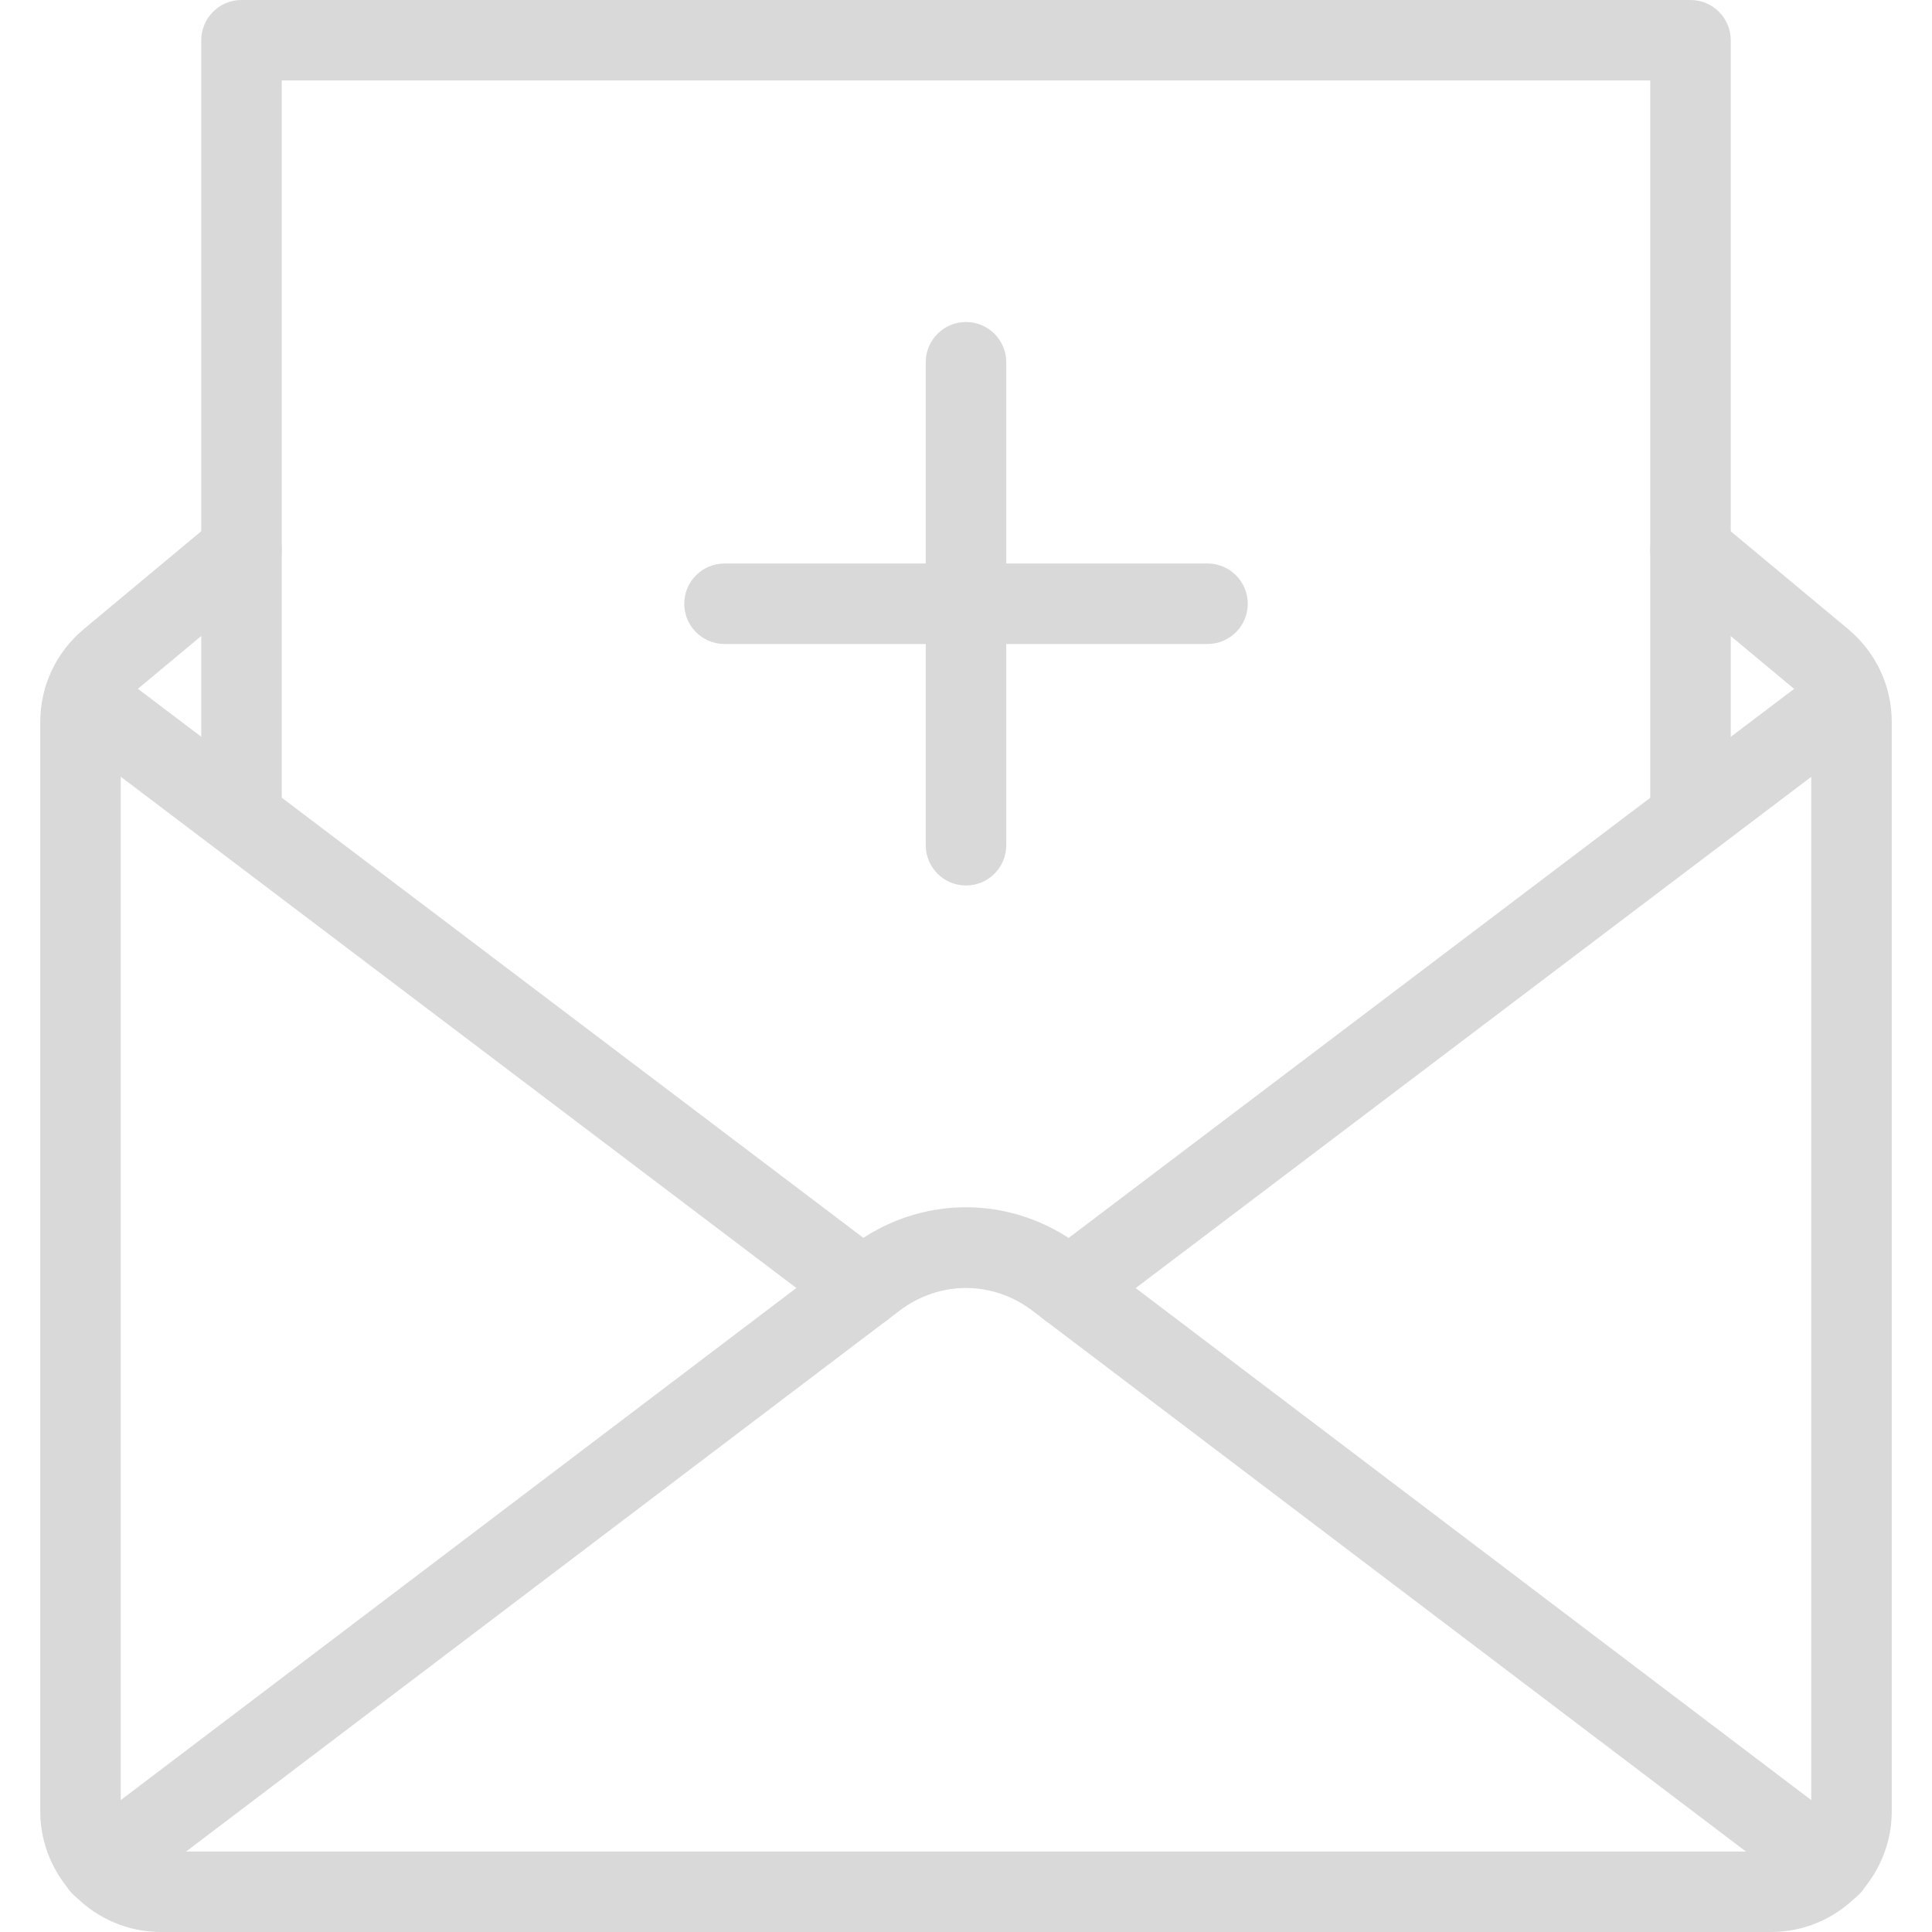 <?xml version="1.0" encoding="iso-8859-1"?>
<!-- Generator: Adobe Illustrator 19.0.0, SVG Export Plug-In . SVG Version: 6.00 Build 0)  -->
<svg xmlns="http://www.w3.org/2000/svg" xmlns:xlink="http://www.w3.org/1999/xlink" version="1.1" id="Capa_1" x="0px" y="0px" viewBox="0 0 512 512" style="enable-background:new 0 0 512 512;" xml:space="preserve" width="512px" height="512px">
<g>
	<g>
		<path d="M491.669,485.888L286.443,330.347c-18.197-13.867-42.709-13.888-60.885-0.021L20.331,485.888    c-4.715,3.563-5.632,10.24-2.069,14.933c3.563,4.715,10.261,5.589,14.933,2.069l205.248-155.584    c10.517-7.957,24.576-7.979,35.115,0.021l205.248,155.563c1.92,1.472,4.203,2.176,6.443,2.176c3.2,0,6.4-1.472,8.491-4.245    C497.301,496.128,496.384,489.451,491.669,485.888z" fill="#d9d9d9"/>
	</g>
</g>
<g>
	<g>
		<path d="M498.219,178.709c-3.52-4.693-10.261-5.632-14.933-2.069l-206.4,156.203c-4.693,3.541-5.632,10.24-2.069,14.933    c2.069,2.773,5.269,4.224,8.491,4.224c2.261,0,4.523-0.704,6.443-2.155l206.4-156.203    C500.843,190.101,501.781,183.403,498.219,178.709z" fill="#d9d9d9"/>
	</g>
</g>
<g>
	<g>
		<path d="M235.115,332.821l-206.4-156.203c-4.651-3.541-11.392-2.667-14.933,2.069c-3.563,4.693-2.624,11.392,2.069,14.933    l206.4,156.203c1.92,1.472,4.203,2.176,6.443,2.176c3.2,0,6.421-1.451,8.491-4.245    C240.747,343.061,239.808,336.363,235.115,332.821z" fill="#d9d9d9"/>
	</g>
</g>
<g>
	<g>
		<path d="M489.835,166.763L454.827,137.6c-4.501-3.755-11.221-3.179-15.019,1.344c-3.776,4.523-3.179,11.243,1.344,15.019    l34.987,29.163c2.475,2.048,3.861,5.056,3.861,8.213V480c0,5.867-4.8,10.667-10.667,10.667H42.667C36.8,490.667,32,485.867,32,480    V191.339c0-3.179,1.387-6.165,3.84-8.213l34.987-29.163c4.523-3.776,5.141-10.496,1.365-15.019    c-3.776-4.544-10.517-5.141-15.019-1.365l-35.029,29.184c-7.296,6.123-11.477,15.083-11.477,24.576V480c0,17.643,14.357,32,32,32    h426.667c17.643,0,32-14.357,32-32V191.339C501.333,181.824,497.152,172.885,489.835,166.763z" fill="#d9d9d9"/>
	</g>
</g>
<g>
	<g>
		<path d="M448,0H64c-5.888,0-10.667,4.779-10.667,10.667v204.544c0,5.888,4.779,10.667,10.667,10.667s10.667-4.779,10.667-10.667    V21.333h362.667v193.984c0,5.888,4.779,10.667,10.667,10.667c5.888,0,10.667-4.779,10.667-10.667V10.667    C458.667,4.779,453.888,0,448,0z" fill="#d9d9d9"/>
	</g>
</g>
<g>
	<g>
		<path d="M256,85.333c-5.888,0-10.667,4.779-10.667,10.667v128c0,5.888,4.779,10.667,10.667,10.667s10.667-4.779,10.667-10.667V96    C266.667,90.112,261.888,85.333,256,85.333z" fill="#d9d9d9"/>
	</g>
</g>
<g>
	<g>
		<path d="M320,149.333H192c-5.888,0-10.667,4.779-10.667,10.667s4.779,10.667,10.667,10.667h128    c5.888,0,10.667-4.779,10.667-10.667S325.888,149.333,320,149.333z" fill="#d9d9d9"/>
	</g>
</g>
<g>
</g>
<g>
</g>
<g>
</g>
<g>
</g>
<g>
</g>
<g>
</g>
<g>
</g>
<g>
</g>
<g>
</g>
<g>
</g>
<g>
</g>
<g>
</g>
<g>
</g>
<g>
</g>
<g>
</g>
</svg>
